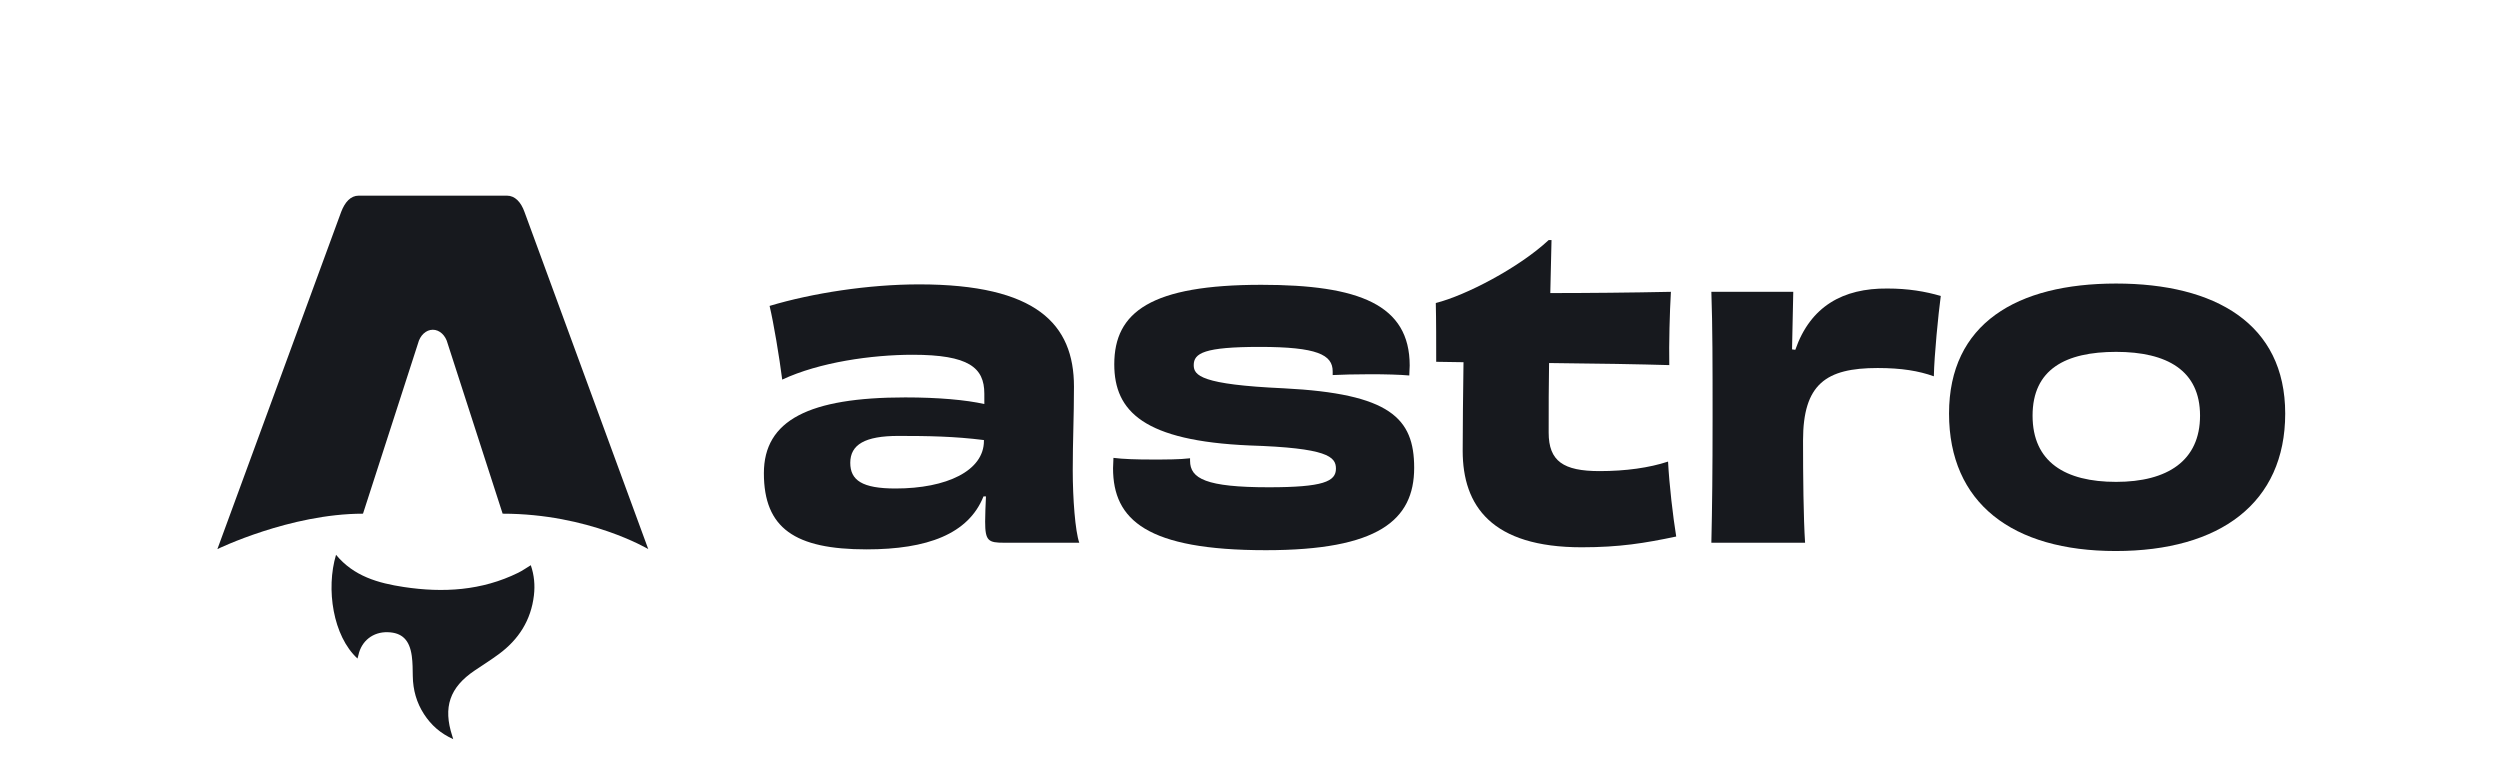 <svg fill="none" viewBox="0 0 460 140" xmlns="http://www.w3.org/2000/svg"><g fill="#17191e"><path d="m65.784 121.175c-4.518-4.13-5.836-12.807-3.954-19.093 3.264 3.963 7.786 5.219 12.469 5.927 7.231 1.094 14.332.685 21.049-2.62.768-.378 1.479-.882 2.318-1.391.63 1.828.794 3.674.574 5.553-.535 4.576-2.812 8.111-6.434 10.79-1.448 1.072-2.981 2.03-4.477 3.041-4.595 3.105-5.839 6.747-4.112 12.045.041.129.078.258.171.573-2.346-1.05-4.06-2.579-5.366-4.589-1.379-2.122-2.035-4.469-2.07-7.008-.017-1.236-.017-2.483-.183-3.701-.406-2.97-1.8-4.3-4.427-4.377-2.696-.078-4.829 1.588-5.394 4.213-.043.201-.106.4-.168.634z"/><path d="m40 101.034s13.377-6.516 26.792-6.516l10.114-31.302c.379-1.514 1.484-2.543 2.732-2.543s2.354 1.029 2.733 2.543l10.114 31.302c15.888 0 26.793 6.516 26.793 6.516s-22.723-61.901-22.768-62.025c-.652-1.83-1.753-3.009-3.237-3.009h-27.267c-1.484 0-2.541 1.179-3.237 3.009-.049.122-22.77 62.025-22.77 62.025z"/><path d="m181.043 81.123c0 5.485-6.823 8.761-16.27 8.761-6.149 0-8.323-1.524-8.323-4.723 0-3.352 2.699-4.952 8.847-4.952 5.549 0 10.272.076 15.746.762zm.075-6.78c-3.374-.762-8.473-1.219-14.546-1.219-17.695 0-26.017 4.19-26.017 13.942 0 10.133 5.698 14.018 18.894 14.018 11.172 0 18.744-2.819 21.519-9.752h.449c-.075 1.676-.15 3.352-.15 4.647 0 3.581.6 3.885 3.524 3.885h13.796c-.75-2.133-1.2-8.152-1.2-13.332 0-5.561.225-9.752.225-15.389 0-11.504-6.897-18.817-28.491-18.817-9.297 0-19.644 1.6-27.516 3.962.749 3.123 1.799 9.447 2.324 13.561 6.823-3.2 16.495-4.571 23.993-4.571 10.346 0 13.196 2.362 13.196 7.161z"/><path d="m218.971 84.322c-1.874.229-4.424.229-7.048.229-2.774 0-5.323-.076-7.048-.305 0 .61-.075 1.295-.075 1.905 0 9.523 6.223 15.084 28.117 15.084 20.618 0 27.291-5.485 27.291-15.16 0-9.142-4.423-13.637-23.992-14.627-15.221-.686-16.57-2.362-16.57-4.266 0-2.209 1.949-3.352 12.146-3.352 10.572 0 13.421 1.448 13.421 4.495v.686c1.499-.076 4.199-.152 6.973-.152 2.624 0 5.473.076 7.123.229 0-.686.075-1.295.075-1.828 0-11.199-9.298-14.856-27.292-14.856-20.244 0-27.067 4.952-27.067 14.627 0 8.685 5.474 14.094 24.893 14.932 14.32.457 15.895 2.057 15.895 4.266 0 2.362-2.325 3.428-12.371 3.428-11.547 0-14.471-1.6-14.471-4.876z"/><path d="m284.955 44.173c-5.473 5.104-15.295 10.209-20.768 11.58.075 2.819.075 7.999.075 10.818l5.023.076c-.075 5.409-.15 11.961-.15 16.303 0 10.132 5.323 17.751 21.893 17.751 6.973 0 11.622-.762 17.395-1.981-.6-3.733-1.275-9.447-1.5-13.789-3.449 1.143-7.797 1.752-12.596 1.752-6.673 0-9.372-1.828-9.372-7.085 0-4.571 0-8.837.075-12.799 8.548.076 17.095.229 22.118.381-.075-3.962.075-9.675.3-13.485-7.273.152-15.445.229-22.193.229.075-3.352.15-6.552.225-9.752z"/><path d="m329.736 64.286c.075-3.962.15-7.314.225-10.59h-15.071c.225 6.552.225 13.256.225 23.084s-.075 16.608-.225 23.084h17.245c-.3-4.571-.375-12.266-.375-18.817 0-10.361 4.199-13.332 13.721-13.332 4.424 0 7.573.533 10.347 1.524.075-3.885.825-11.428 1.274-14.78-2.849-.838-5.998-1.371-9.822-1.371-8.172-.076-14.17 3.276-16.944 11.275z"/><path d="m404.808 76.475c0 8.304-5.998 12.19-15.445 12.19-9.372 0-15.37-3.657-15.37-12.19s6.073-11.732 15.37-11.732c9.372 0 15.445 3.428 15.445 11.732zm15.67-.381c0-16.532-12.896-23.922-31.115-23.922-18.294 0-30.741 7.39-30.741 23.922 0 16.456 11.622 25.294 30.666 25.294 19.194 0 31.19-8.838 31.19-25.294z"/></g></svg>
